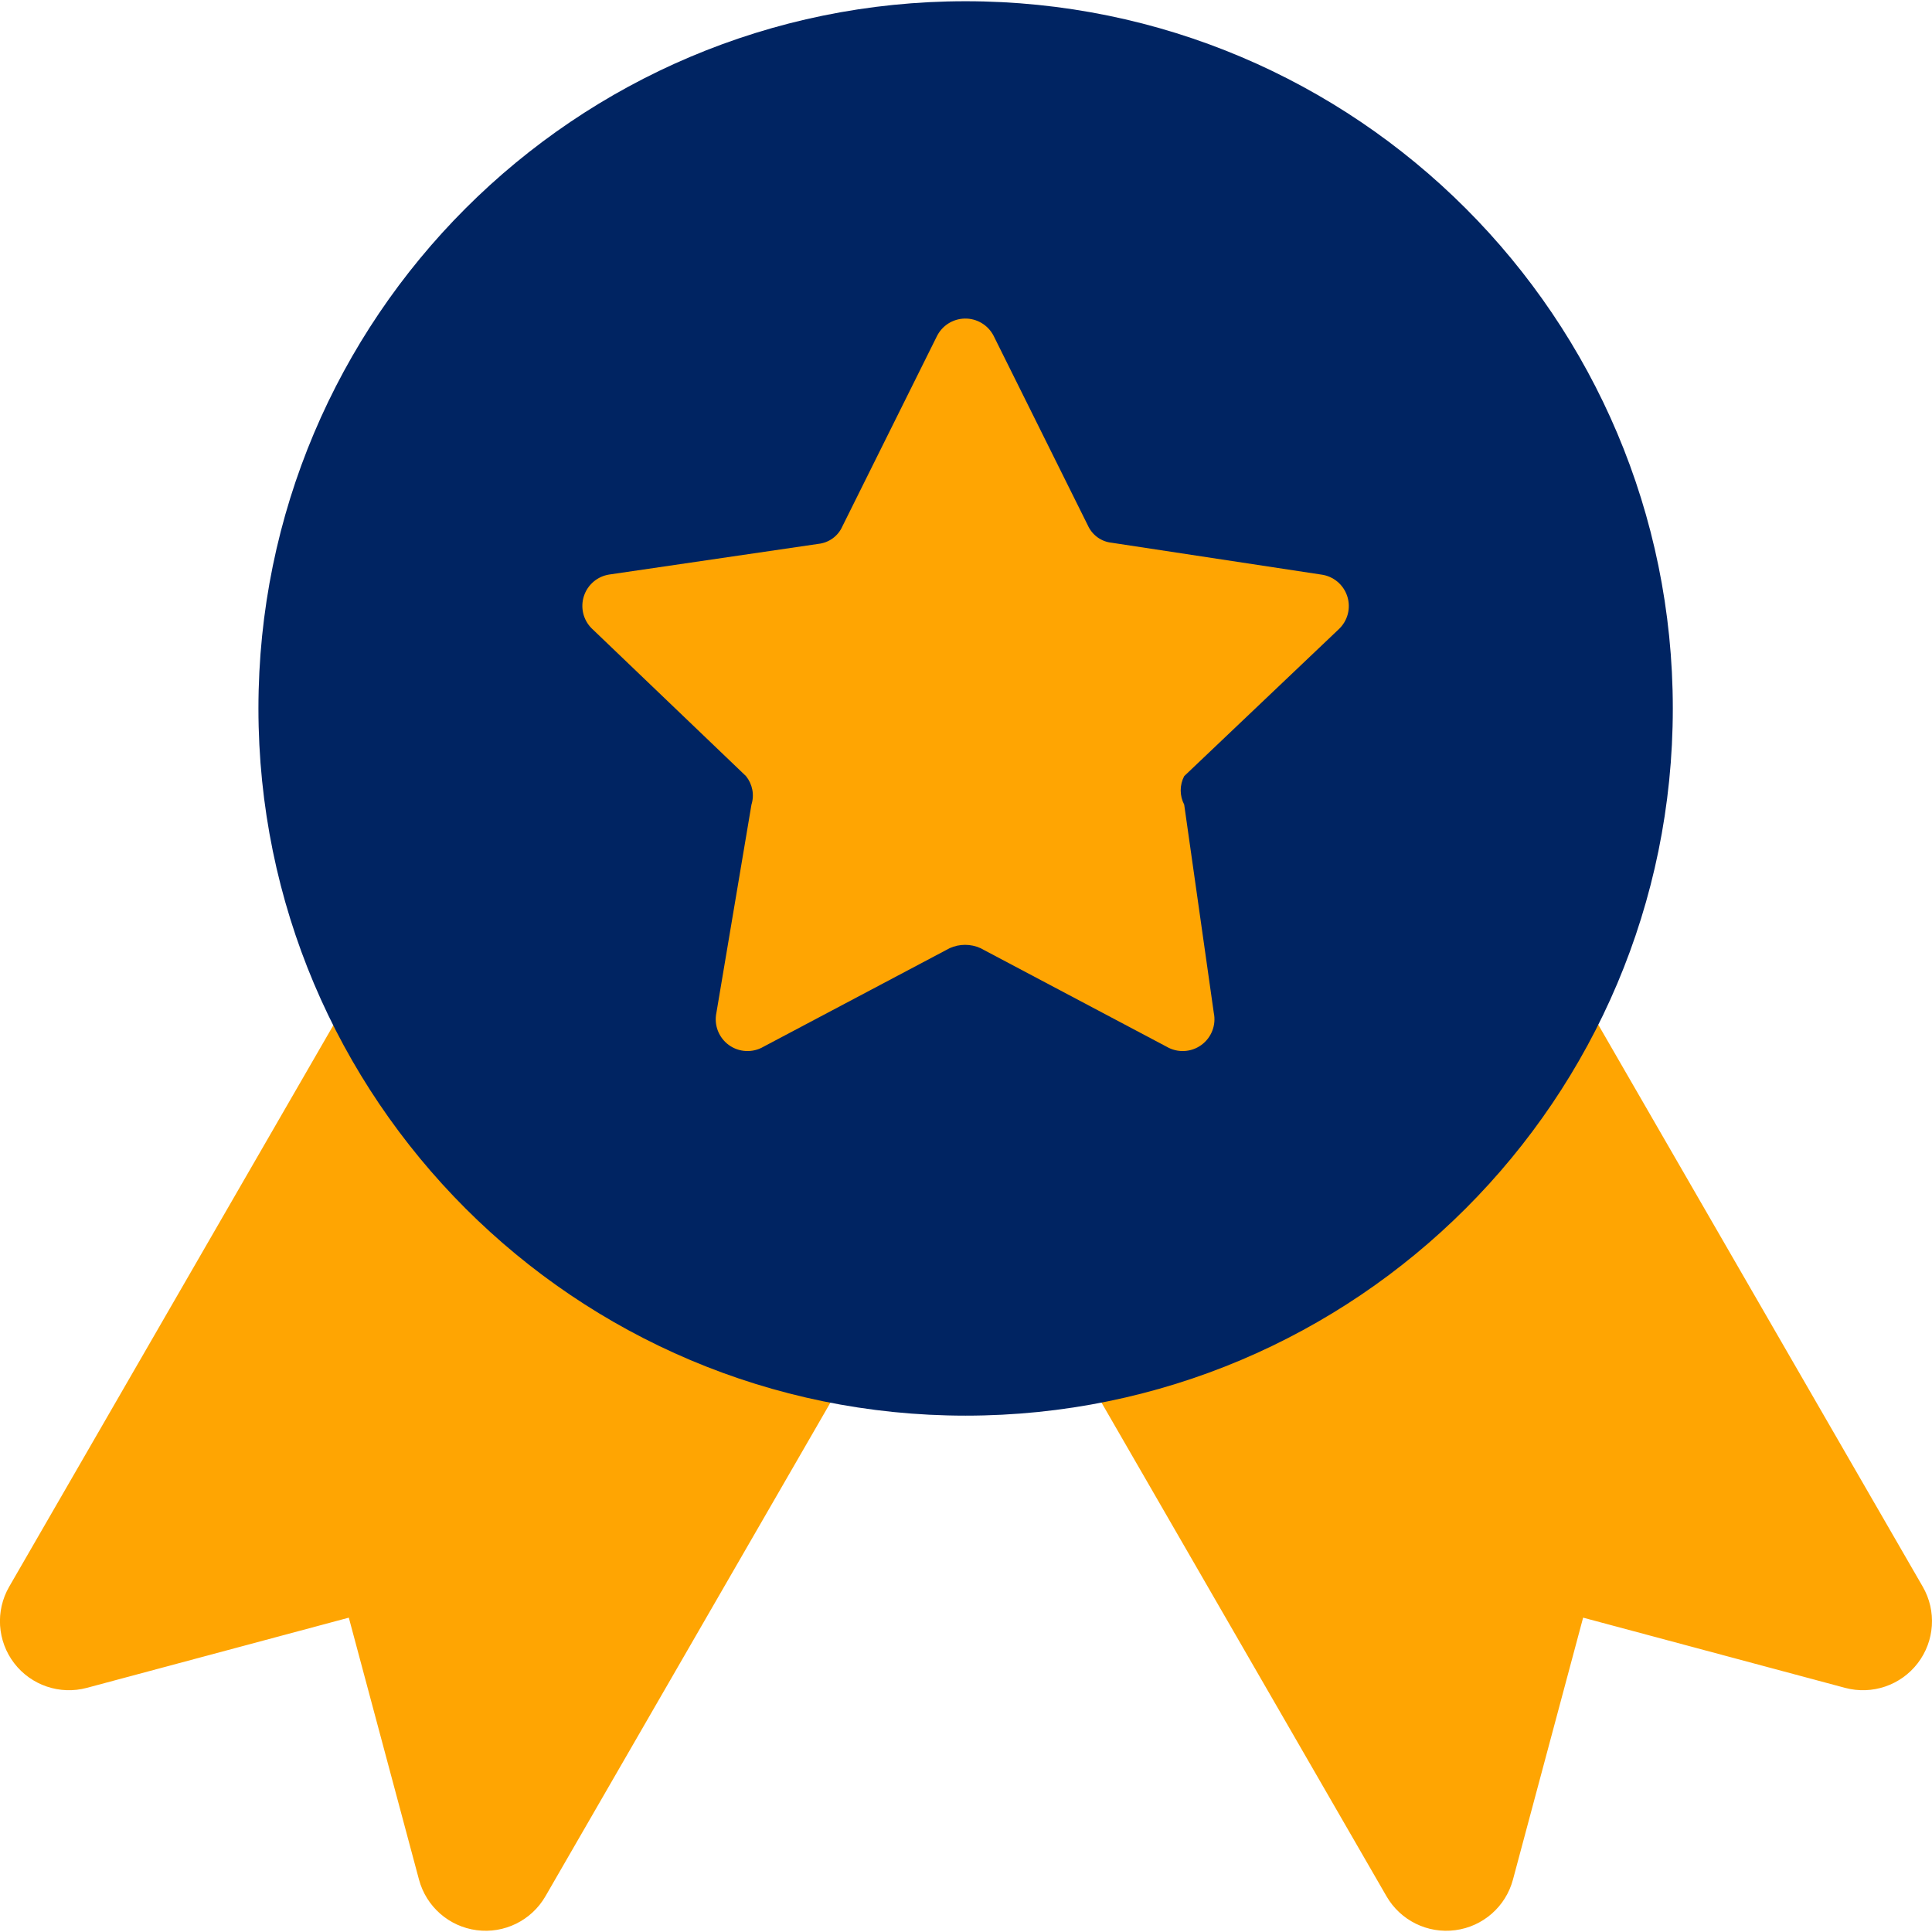 <svg width="64" height="64" viewBox="0 0 64 64" fill="none" xmlns="http://www.w3.org/2000/svg">
<g id="star-badge--ribbon-reward-like-social-rating-media">
<path id="Union" fill-rule="evenodd" clip-rule="evenodd" d="M13.813 34.489L11.73 32.772L10.38 35.11L0.304 52.562C-0.158 53.362 -0.092 54.362 0.47 55.096C1.033 55.829 1.982 56.152 2.875 55.913L11.555 53.587L13.88 62.266C14.12 63.159 14.873 63.82 15.79 63.94C16.706 64.061 17.605 63.618 18.068 62.817L26.81 47.675L27.777 45.999L26.284 44.769L13.813 34.489ZM50.184 34.489L52.268 32.772L53.618 35.11L63.694 52.562C64.156 53.362 64.09 54.362 63.527 55.096C62.965 55.829 62.016 56.152 61.122 55.913L52.443 53.587L50.118 62.266C49.879 63.159 49.125 63.82 48.208 63.94C47.291 64.061 46.392 63.618 45.93 62.817L37.188 47.675L36.221 45.999L37.714 44.769L50.184 34.489Z" fill="#FFA502"/>
<path id="Union_2" fill-rule="evenodd" clip-rule="evenodd" d="M31.987 0.041C19.049 0.041 8.561 10.53 8.561 23.468C8.561 36.406 19.049 46.895 31.987 46.895C44.926 46.895 55.414 36.406 55.414 23.468C55.414 10.53 44.926 0.041 31.987 0.041Z" fill="#002462"/>
<path id="Vector" d="M32.913 11.121L36.034 17.4C36.104 17.558 36.215 17.696 36.355 17.798C36.495 17.9 36.66 17.963 36.833 17.98L43.764 19.033C43.962 19.058 44.149 19.14 44.303 19.268C44.456 19.396 44.57 19.565 44.631 19.756C44.692 19.946 44.697 20.15 44.647 20.343C44.596 20.536 44.491 20.711 44.345 20.847L39.228 25.71C39.152 25.856 39.112 26.018 39.112 26.182C39.112 26.346 39.152 26.508 39.228 26.654L40.208 33.549C40.25 33.748 40.233 33.956 40.159 34.145C40.086 34.335 39.958 34.5 39.793 34.619C39.628 34.738 39.432 34.807 39.228 34.816C39.025 34.826 38.823 34.777 38.647 34.674L32.478 31.408C32.318 31.336 32.145 31.299 31.97 31.299C31.794 31.299 31.621 31.336 31.462 31.408L25.292 34.674C25.116 34.777 24.914 34.826 24.711 34.816C24.508 34.807 24.311 34.738 24.146 34.619C23.981 34.5 23.854 34.335 23.78 34.145C23.707 33.956 23.69 33.748 23.732 33.549L24.893 26.654C24.943 26.494 24.953 26.324 24.921 26.159C24.889 25.995 24.817 25.84 24.712 25.71L19.595 20.811C19.459 20.674 19.363 20.501 19.319 20.313C19.275 20.125 19.283 19.929 19.343 19.745C19.403 19.561 19.512 19.398 19.659 19.272C19.806 19.146 19.984 19.064 20.175 19.033L27.107 18.017C27.279 17.999 27.444 17.936 27.584 17.834C27.725 17.732 27.835 17.595 27.905 17.436L31.026 11.158C31.11 10.98 31.241 10.829 31.406 10.722C31.571 10.615 31.762 10.557 31.958 10.553C32.155 10.549 32.348 10.6 32.517 10.701C32.686 10.801 32.823 10.947 32.913 11.121Z" fill="#FFA502"/>
</g>
</svg>
